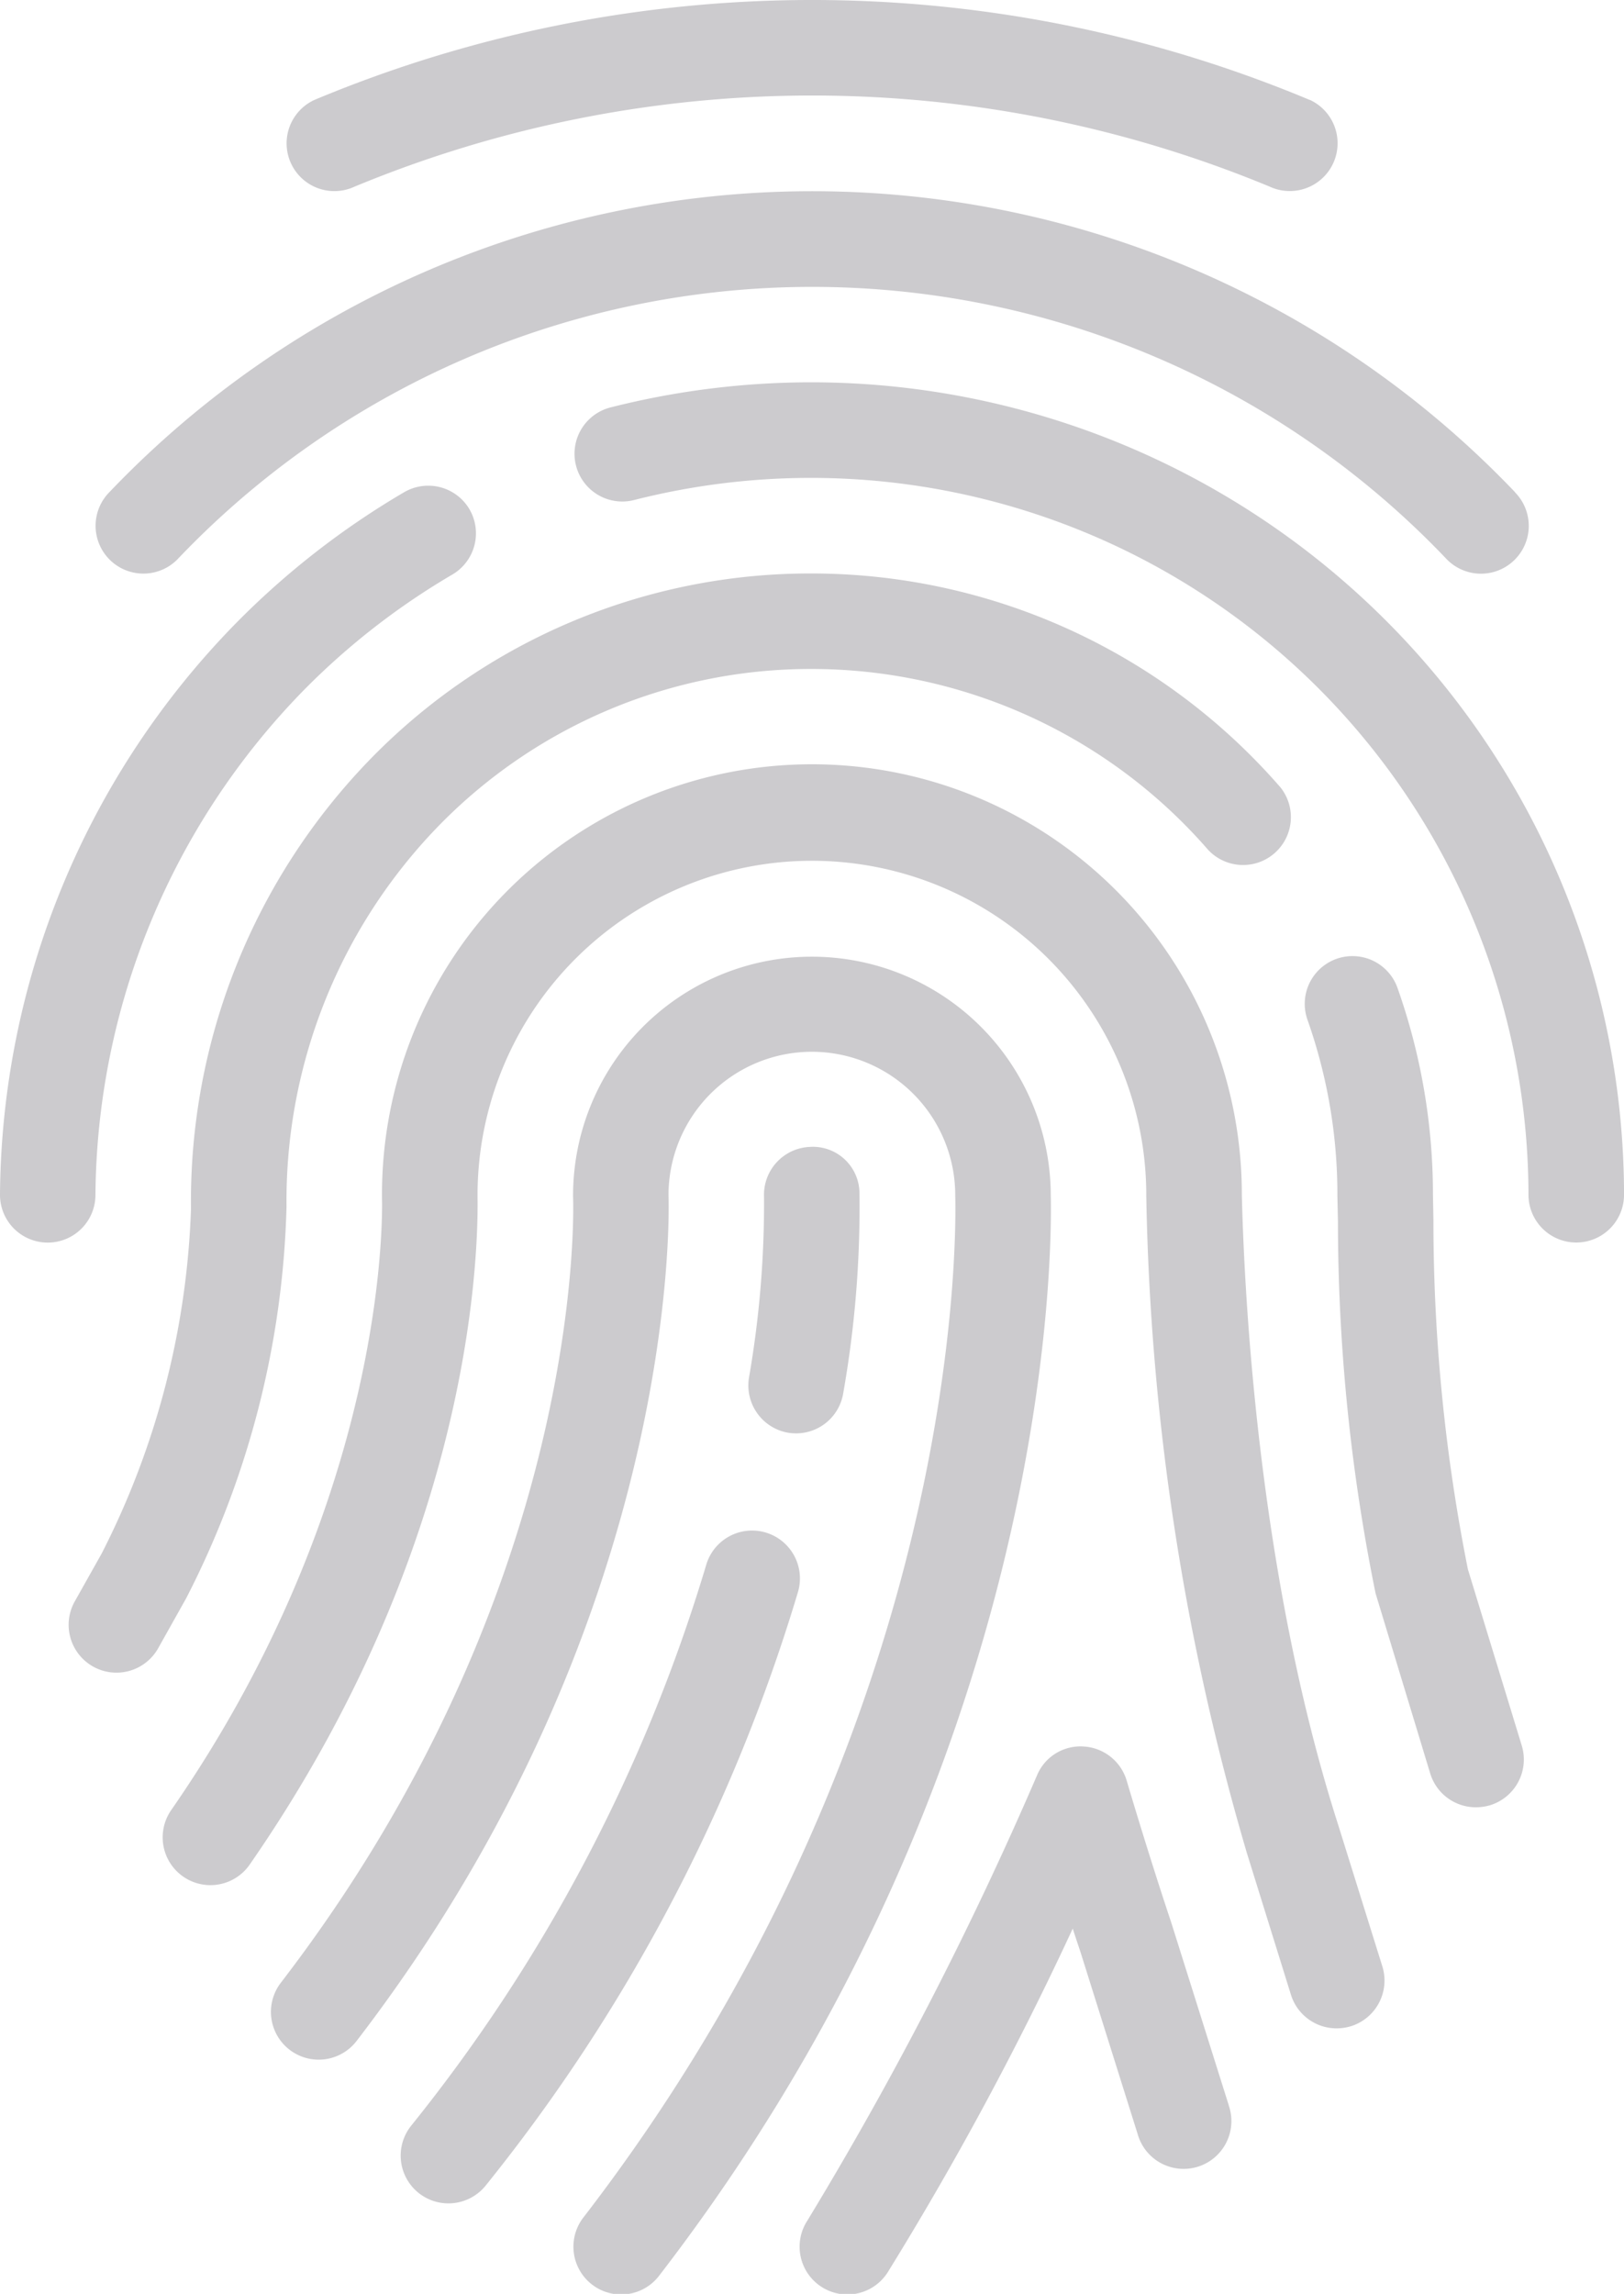 <svg id="fingerprint" xmlns="http://www.w3.org/2000/svg" width="55.286" height="78.06" viewBox="0 0 55.286 78.06">
  <g id="Groupe_1105" data-name="Groupe 1105" transform="translate(9.759)">
    <g id="Groupe_1104" data-name="Groupe 1104">
      <path id="Tracé_3006" data-name="Tracé 3006" d="M173.523,3.4a43.9,43.9,0,0,0-33.881,0A1.626,1.626,0,1,0,141,6.355a40.676,40.676,0,0,1,31.172,0,1.6,1.6,0,0,0,.673.146,1.626,1.626,0,0,0,.676-3.106Z" transform="translate(-138.697)" fill="#cccbce"/>
    </g>
  </g>
  <g id="Groupe_1107" data-name="Groupe 1107" transform="translate(3.255 6.505)">
    <g id="Groupe_1106" data-name="Groupe 1106" transform="translate(0)">
      <path id="Tracé_3007" data-name="Tracé 3007" d="M144.357,52.908a33.069,33.069,0,0,0-47.85,0,1.627,1.627,0,1,0,2.313,2.29,29.812,29.812,0,0,1,43.219,0,1.627,1.627,0,0,0,2.319-2.283Z" transform="translate(-96.037 -42.666)" fill="#cccbce"/>
    </g>
  </g>
  <g id="Groupe_1109" data-name="Groupe 1109" transform="translate(19.565 13.01)">
    <g id="Groupe_1108" data-name="Groupe 1108">
      <path id="Tracé_3008" data-name="Tracé 3008" d="M211.093,85.333a27.785,27.785,0,0,0-6.846.852,1.626,1.626,0,1,0,.8,3.152,24.428,24.428,0,0,1,30.44,23.642,1.626,1.626,0,1,0,3.253,0A27.677,27.677,0,0,0,211.093,85.333Z" transform="translate(-203.018 -85.333)" fill="#cccbce"/>
    </g>
  </g>
  <g id="Groupe_1111" data-name="Groupe 1111" transform="translate(0 16.526)">
    <g id="Groupe_1110" data-name="Groupe 1110">
      <path id="Tracé_3009" data-name="Tracé 3009" d="M90.671,109.2a1.628,1.628,0,0,0-2.225-.582,27.693,27.693,0,0,0-5.724,4.456,28.069,28.069,0,0,0-8.034,19.43,1.625,1.625,0,0,0,1.6,1.649h.026a1.623,1.623,0,0,0,1.623-1.6,24.834,24.834,0,0,1,7.094-17.2,24.43,24.43,0,0,1,5.054-3.932A1.627,1.627,0,0,0,90.671,109.2Z" transform="translate(-74.688 -108.394)" fill="#cccbce"/>
    </g>
  </g>
  <g id="Groupe_1113" data-name="Groupe 1113" transform="translate(2.338 19.515)">
    <g id="Groupe_1112" data-name="Groupe 1112" transform="translate(0)">
      <path id="Tracé_3010" data-name="Tracé 3010" d="M131.263,135.263A21.155,21.155,0,0,0,115.326,128a20.9,20.9,0,0,0-14.978,6.261,21.583,21.583,0,0,0-6.16,15.365,27.833,27.833,0,0,1-3.041,11.725l-.914,1.626a1.627,1.627,0,1,0,2.836,1.6l.959-1.711a30.834,30.834,0,0,0,3.412-13.322,18.3,18.3,0,0,1,5.217-12.994,17.682,17.682,0,0,1,12.668-5.3,17.889,17.889,0,0,1,13.485,6.15,1.628,1.628,0,0,0,2.452-2.14Z" transform="translate(-90.024 -128)" fill="#cccbce"/>
    </g>
  </g>
  <g id="Groupe_1115" data-name="Groupe 1115" transform="translate(44.417 32.535)">
    <g id="Groupe_1114" data-name="Groupe 1114" transform="translate(0)">
      <path id="Tracé_3011" data-name="Tracé 3011" d="M373.41,240.271l-1.834-6a60.6,60.6,0,0,1-1.174-11.885l-.016-.862a21.037,21.037,0,0,0-1.207-7.038,1.625,1.625,0,0,0-3.064,1.086,17.838,17.838,0,0,1,1.018,5.994l.019.885a63.5,63.5,0,0,0,1.281,12.639l1.86,6.128a1.623,1.623,0,0,0,1.558,1.151,1.727,1.727,0,0,0,.475-.068A1.628,1.628,0,0,0,373.41,240.271Z" transform="translate(-366.021 -213.403)" fill="#cccbce"/>
    </g>
  </g>
  <g id="Groupe_1117" data-name="Groupe 1117" transform="translate(5.537 26.02)">
    <g id="Groupe_1116" data-name="Groupe 1116" transform="translate(0)">
      <path id="Tracé_3012" data-name="Tracé 3012" d="M152.531,211.564l-1.512-4.843c-2.683-8.378-3.184-17.8-3.272-21.417a14.636,14.636,0,1,0-29.269.283c.007,1.711-.309,10.749-7.178,20.656a1.626,1.626,0,0,0,2.67,1.857c7.24-10.437,7.77-19.879,7.76-22.566a11.383,11.383,0,1,1,22.764-.189,84.357,84.357,0,0,0,3.425,22.361l1.5,4.823a1.627,1.627,0,0,0,1.555,1.142,1.683,1.683,0,0,0,.485-.072A1.628,1.628,0,0,0,152.531,211.564Z" transform="translate(-111.008 -170.667)" fill="#cccbce"/>
    </g>
  </g>
  <g id="Groupe_1119" data-name="Groupe 1119" transform="translate(9.223 32.525)">
    <g id="Groupe_1118" data-name="Groupe 1118">
      <path id="Tracé_3013" data-name="Tracé 3013" d="M161.73,221.465a8.131,8.131,0,1,0-16.262.062c.02.537.381,13.312-9.949,26.755a1.626,1.626,0,0,0,2.579,1.981c11.036-14.363,10.639-28.274,10.619-28.8a4.88,4.88,0,1,1,9.761.036c.046,1.821.055,18.253-12.642,34.749a1.626,1.626,0,1,0,2.576,1.984C161.815,240.827,161.776,223.361,161.73,221.465Z" transform="translate(-135.182 -213.334)" fill="#cccbce"/>
    </g>
  </g>
  <g id="Groupe_1121" data-name="Groupe 1121" transform="translate(25.476 39.03)">
    <g id="Groupe_1120" data-name="Groupe 1120" transform="translate(0)">
      <path id="Tracé_3014" data-name="Tracé 3014" d="M245.571,257.556A1.586,1.586,0,0,0,243.877,256a1.63,1.63,0,0,0-1.555,1.695,34.606,34.606,0,0,1-.514,6.167,1.634,1.634,0,0,0,1.35,1.867,1.8,1.8,0,0,0,.26.019,1.626,1.626,0,0,0,1.6-1.366A36.443,36.443,0,0,0,245.571,257.556Z" transform="translate(-241.788 -256.001)" fill="#cccbce"/>
    </g>
  </g>
  <g id="Groupe_1123" data-name="Groupe 1123" transform="translate(13.644 52.085)">
    <g id="Groupe_1122" data-name="Groupe 1122">
      <path id="Tracé_3015" data-name="Tracé 3015" d="M176.6,341.7a1.627,1.627,0,0,0-2.023,1.1,56.011,56.011,0,0,1-10.047,19.089,1.628,1.628,0,0,0,.257,2.286,1.629,1.629,0,0,0,2.286-.257A59.27,59.27,0,0,0,177.7,343.725,1.629,1.629,0,0,0,176.6,341.7Z" transform="translate(-164.179 -341.634)" fill="#cccbce"/>
    </g>
  </g>
  <g id="Groupe_1125" data-name="Groupe 1125" transform="translate(27.233 59.429)">
    <g id="Groupe_1124" data-name="Groupe 1124" transform="translate(0)">
      <path id="Tracé_3016" data-name="Tracé 3016" d="M267.911,402.009l-1.961-6.228c-.781-2.335-1.509-4.8-1.512-4.814a1.625,1.625,0,0,0-1.467-1.164,1.6,1.6,0,0,0-1.59.989,122.793,122.793,0,0,1-7.812,15.14,1.626,1.626,0,1,0,2.745,1.743A111.042,111.042,0,0,0,262.6,396c.085.26.172.524.26.784l1.948,6.2a1.626,1.626,0,1,0,3.1-.976Z" transform="translate(-253.314 -389.799)" fill="#cccbce"/>
    </g>
  </g>
</svg>
